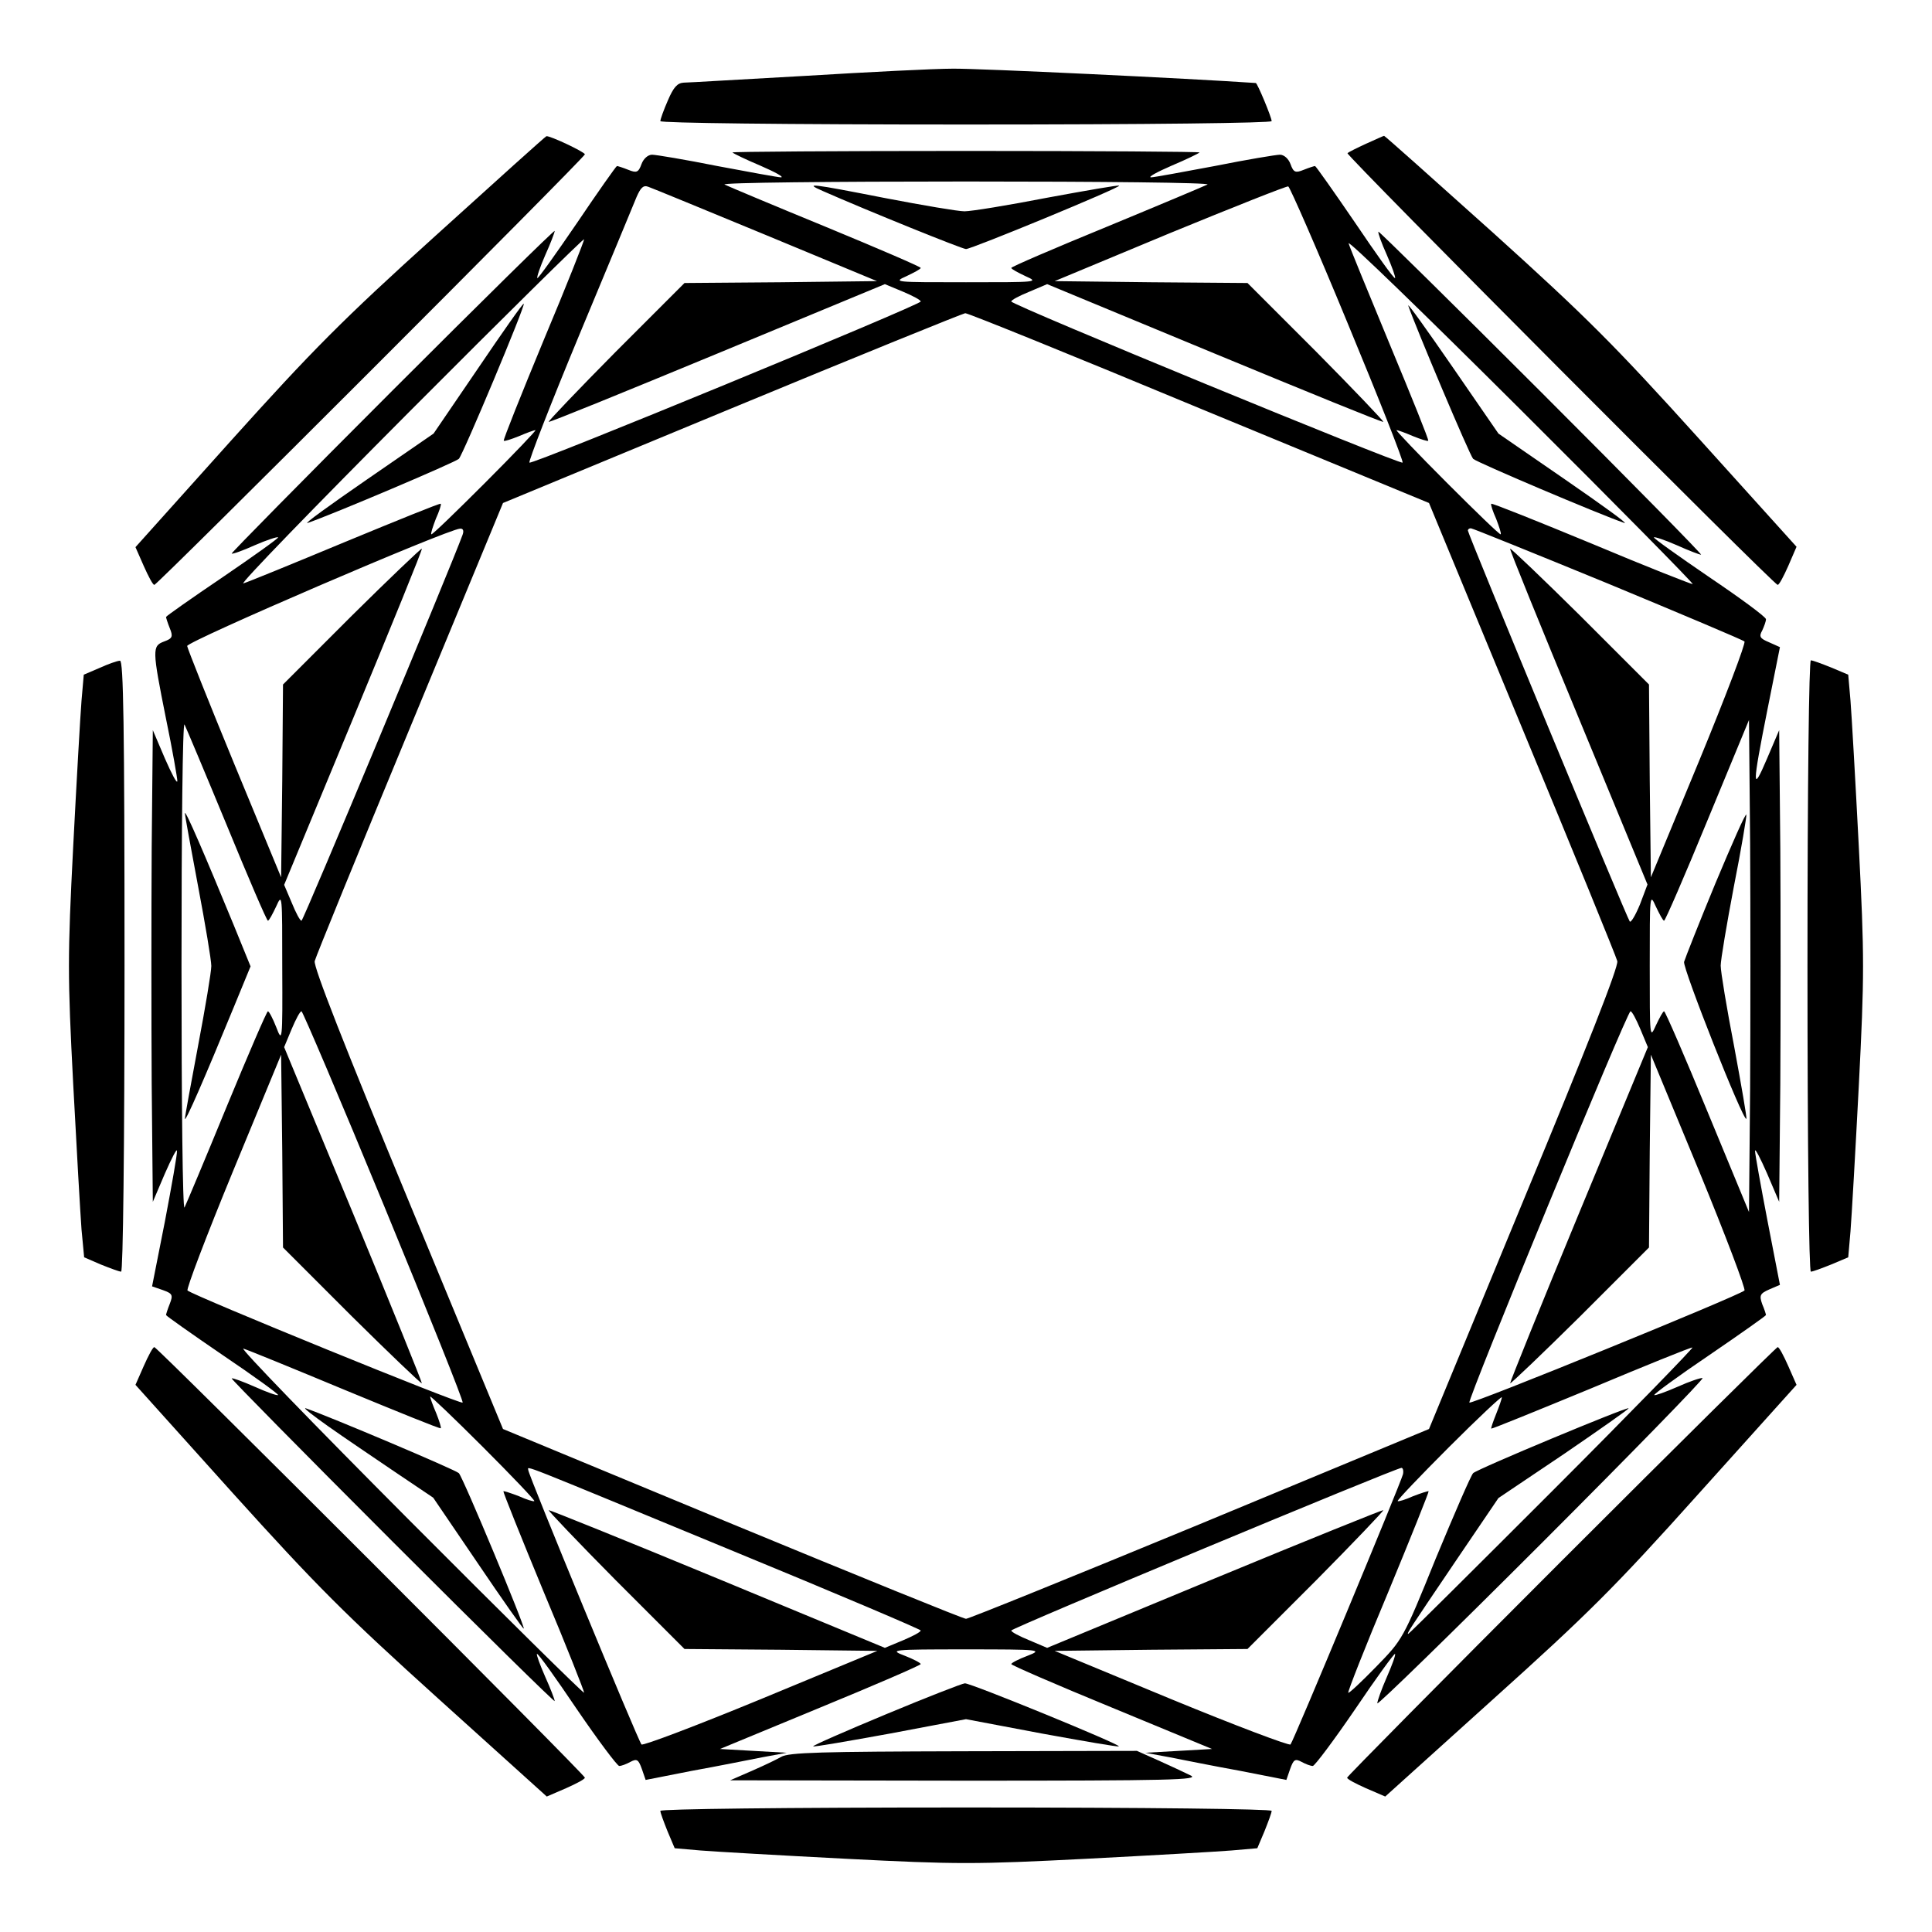 <?xml version="1.0" standalone="no"?>
<!DOCTYPE svg PUBLIC "-//W3C//DTD SVG 20010904//EN"
 "http://www.w3.org/TR/2001/REC-SVG-20010904/DTD/svg10.dtd">
<svg version="1.0" xmlns="http://www.w3.org/2000/svg"
 width="512pt" height="512pt" viewBox="0 0 512 512"
 preserveAspectRatio="xMidYMid meet">
<g transform="translate(0,512) scale(0.1,-0.1)"
fill="#000000" stroke="none">
<path d="M2135 4919 c-165 -9 -310 -18 -323 -18 -17 -1 -27 -12 -42 -47 -11
-25 -20 -50 -20 -55 0 -5 325 -9 810 -9 485 0 810 4 810 9 0 10 -38 101 -42
101 -174 12 -739 39 -803 38 -49 0 -225 -9 -390 -19z"/>
<path d="M1155 4496 c-248 -224 -327 -304 -543 -544 l-253 -282 22 -50 c12
-27 24 -50 28 -50 8 0 1141 1133 1141 1141 0 6 -93 50 -102 48 -2 0 -133 -118
-293 -263z"/>
<path d="M3620 4739 c-24 -11 -46 -22 -49 -25 -5 -5 1130 -1144 1140 -1144 4
0 16 23 28 50 l22 51 -259 287 c-224 248 -298 322 -545 545 -157 141 -287 257
-289 257 -2 0 -23 -10 -48 -21z"/>
<path d="M1941 4716 c3 -3 36 -19 74 -35 39 -17 63 -30 55 -31 -8 0 -84 14
-169 30 -85 17 -163 30 -173 30 -11 0 -23 -11 -28 -25 -8 -22 -13 -24 -35 -15
-15 6 -28 10 -30 10 -2 0 -50 -68 -106 -151 -56 -82 -103 -148 -105 -146 -2 2
7 29 21 61 14 31 25 60 25 64 0 4 -193 -186 -430 -423 -236 -236 -428 -431
-426 -432 2 -2 30 8 61 22 32 14 60 23 62 21 2 -2 -64 -49 -146 -105 -83 -56
-151 -104 -151 -106 0 -2 4 -15 10 -30 9 -22 7 -27 -15 -35 -32 -12 -32 -20 5
-205 17 -82 30 -157 30 -165 -1 -8 -15 19 -33 60 l-32 75 -3 -312 c-1 -172 -1
-454 0 -625 l3 -313 32 75 c18 41 32 68 32 60 1 -8 -14 -92 -32 -187 l-34
-172 29 -10 c25 -9 27 -13 18 -36 -6 -15 -10 -28 -10 -30 0 -2 68 -50 150
-106 83 -56 149 -104 147 -106 -3 -2 -31 8 -62 22 -32 14 -59 24 -61 22 -2 -1
190 -196 426 -432 237 -237 430 -427 430 -423 0 4 -11 33 -25 64 -14 32 -24
59 -22 61 3 2 50 -64 106 -147 56 -82 107 -150 112 -150 6 0 19 5 30 11 17 9
21 6 30 -19 l10 -29 122 24 c67 12 151 29 187 36 l65 12 -89 5 -88 5 266 110
c146 60 266 112 266 115 0 3 -19 13 -42 22 -42 16 -38 17 162 17 200 0 204 -1
163 -17 -24 -9 -43 -19 -43 -22 0 -3 120 -55 266 -115 l266 -110 -88 -5 -89
-5 65 -12 c36 -7 120 -24 187 -36 l122 -24 10 29 c9 25 13 28 30 19 11 -6 24
-11 30 -11 5 0 56 68 112 150 56 83 104 149 106 147 2 -3 -8 -30 -22 -62 -14
-32 -25 -63 -25 -69 0 -6 196 185 435 424 239 239 431 436 427 438 -5 1 -35
-9 -66 -23 -32 -14 -60 -24 -62 -22 -2 2 63 50 146 106 82 56 150 104 150 106
0 2 -4 15 -10 29 -8 23 -6 28 19 39 l28 12 -33 170 c-18 94 -33 177 -33 185 0
8 14 -19 32 -60 l32 -75 3 312 c1 172 1 454 0 625 l-3 313 -32 -75 c-40 -94
-40 -76 1 130 l33 165 -29 13 c-24 10 -27 15 -18 31 5 11 10 24 10 30 0 6 -68
56 -151 112 -82 56 -148 103 -146 105 2 2 29 -7 61 -21 31 -14 60 -25 64 -25
4 0 -186 193 -423 430 -236 236 -431 428 -432 426 -2 -2 8 -30 22 -61 14 -32
24 -60 22 -62 -3 -2 -50 64 -106 147 -56 82 -104 150 -106 150 -2 0 -15 -4
-30 -10 -22 -9 -27 -7 -35 15 -5 14 -17 25 -28 25 -10 0 -88 -13 -173 -30 -85
-16 -161 -30 -169 -30 -8 1 16 14 55 31 38 16 71 32 74 35 2 2 -276 4 -619 4
-343 0 -621 -2 -619 -4z m1259 -85 c-8 -4 -129 -55 -267 -112 -139 -57 -253
-106 -253 -109 0 -3 17 -12 38 -22 36 -16 32 -16 -158 -16 -190 0 -194 0 -158
16 21 10 38 19 38 22 0 3 -114 52 -252 109 -139 57 -260 108 -268 112 -8 5
280 8 640 8 360 0 648 -3 640 -8z m-1170 -134 l294 -122 -255 -3 -255 -2 -182
-182 c-99 -100 -179 -184 -178 -186 2 -2 203 80 447 181 l444 184 48 -20 c26
-11 47 -22 47 -26 0 -9 -1031 -434 -1037 -427 -3 3 56 155 132 338 76 183 145
348 152 366 11 25 18 32 31 27 9 -3 150 -61 312 -128z m1542 -235 c83 -200
148 -365 145 -368 -6 -6 -1037 418 -1037 427 0 4 21 15 48 26 l47 20 444 -184
c244 -101 445 -183 447 -181 1 2 -79 86 -178 186 l-182 182 -255 2 -256 3 305
127 c168 69 309 125 314 124 4 -1 76 -165 158 -364z m-2131 -43 c-60 -145
-108 -265 -106 -267 2 -2 20 4 40 12 21 9 40 16 44 16 3 0 -57 -63 -134 -140
-76 -76 -140 -138 -142 -136 -2 2 4 20 12 41 9 20 15 38 13 40 -2 2 -115 -44
-253 -101 -137 -57 -259 -107 -270 -110 -11 -3 187 201 440 455 252 253 461
459 463 457 1 -2 -46 -122 -107 -267z m3045 -647 c-2 -1 -122 46 -267 107
-145 60 -265 108 -267 106 -2 -2 4 -20 13 -40 8 -21 14 -39 12 -41 -2 -2 -66
60 -142 136 -77 77 -137 140 -134 140 4 0 23 -7 44 -16 20 -8 38 -14 40 -12 2
2 -44 116 -101 253 -57 138 -107 259 -110 270 -3 11 201 -187 455 -440 253
-252 459 -461 457 -463z m-1307 466 l608 -251 247 -597 c136 -328 249 -605
252 -617 4 -14 -82 -232 -247 -630 l-252 -610 -607 -252 c-334 -138 -613 -251
-620 -251 -7 0 -285 113 -619 251 l-608 252 -252 609 c-166 401 -251 617 -247
631 3 12 116 289 252 617 l247 597 606 251 c333 138 612 251 619 252 8 0 287
-113 621 -252z m-1953 -335 c-28 -78 -422 -1023 -427 -1023 -4 0 -15 21 -26
48 l-20 47 184 444 c101 244 183 445 181 447 -2 1 -86 -79 -186 -178 l-182
-182 -2 -255 -3 -256 -124 300 c-68 165 -124 306 -125 313 -1 12 689 309 723
311 8 1 11 -5 7 -16z m3034 -129 c195 -81 359 -150 363 -154 4 -4 -50 -146
-120 -316 l-128 -309 -3 256 -2 255 -182 182 c-100 99 -184 179 -186 178 -2
-2 80 -203 181 -447 l183 -443 -20 -53 c-12 -29 -24 -49 -27 -45 -7 8 -429
1027 -429 1036 0 3 3 6 8 6 4 0 167 -66 362 -146z m-3659 -641 c57 -139 106
-253 109 -253 3 0 12 17 22 38 16 36 16 32 16 -163 1 -196 0 -199 -16 -157 -9
23 -19 42 -22 42 -3 0 -52 -114 -109 -252 -57 -139 -108 -260 -112 -268 -5 -8
-8 280 -8 640 0 360 3 648 8 640 4 -8 55 -129 112 -267z m4037 -699 l-3 -326
-110 266 c-60 146 -112 266 -115 266 -3 0 -12 -17 -22 -38 -16 -36 -16 -32
-16 158 0 190 0 194 16 158 10 -21 19 -38 22 -38 3 0 55 120 115 266 l110 266
3 -326 c1 -179 1 -473 0 -652z m-3620 -310 c117 -284 211 -518 208 -521 -5 -6
-713 283 -729 297 -4 3 50 145 120 315 l128 310 3 -256 2 -255 182 -182 c100
-99 184 -179 186 -178 1 2 -80 203 -181 447 l-184 444 20 48 c11 26 22 47 26
47 3 0 102 -232 219 -516z m3329 469 l20 -48 -184 -444 c-101 -244 -182 -445
-181 -447 2 -1 86 79 186 178 l182 182 2 255 3 256 128 -309 c70 -170 124
-313 120 -316 -15 -14 -724 -303 -729 -297 -6 6 418 1037 427 1037 4 0 15 -21
26 -47z m-3432 -957 c138 -57 251 -103 253 -101 2 1 -4 20 -12 40 -9 21 -16
40 -16 44 0 3 63 -57 140 -134 76 -76 138 -141 136 -143 -2 -2 -21 4 -41 13
-21 8 -39 14 -41 13 -1 -2 47 -122 107 -267 61 -145 108 -265 107 -267 -2 -2
-211 204 -463 457 -253 254 -451 458 -440 455 11 -3 133 -53 270 -110z m3200
-266 c-209 -209 -381 -380 -383 -380 -5 0 4 13 125 192 l114 168 174 117 c95
65 172 119 171 121 -5 4 -401 -161 -412 -172 -6 -6 -50 -108 -99 -226 -87
-215 -88 -215 -158 -287 -39 -40 -72 -71 -74 -69 -2 2 45 122 106 267 60 145
108 265 107 267 -2 1 -20 -5 -41 -13 -20 -9 -39 -15 -41 -13 -2 2 60 67 136
143 77 77 140 136 140 132 0 -4 -7 -24 -15 -44 -8 -20 -14 -37 -13 -39 2 -1
120 47 263 106 143 60 264 109 270 109 5 1 -161 -170 -370 -379z m-2178 -158
c277 -114 503 -210 503 -213 0 -4 -21 -15 -47 -26 l-48 -20 -444 184 c-244
101 -445 182 -447 181 -1 -2 79 -86 178 -186 l182 -182 255 -2 256 -3 -309
-128 c-170 -70 -312 -124 -316 -120 -9 10 -300 715 -300 727 0 11 -42 27 537
-212z m1781 201 c-8 -29 -290 -707 -298 -716 -3 -4 -146 50 -316 120 l-309
128 256 3 255 2 182 182 c99 100 179 184 178 186 -2 1 -203 -80 -447 -181
l-444 -184 -47 20 c-27 11 -48 22 -48 26 0 6 1017 430 1034 431 4 0 6 -8 4
-17z"/>
<path d="M2180 4614 c118 -52 370 -154 380 -154 15 0 410 163 406 168 -2 2
-88 -13 -191 -32 -103 -20 -201 -36 -219 -36 -17 0 -111 16 -210 35 -199 39
-216 41 -166 19z"/>
<path d="M1267 4144 l-118 -173 -177 -122 c-97 -67 -168 -118 -157 -115 67 23
392 161 401 170 11 11 177 407 172 411 -2 2 -56 -75 -121 -171z"/>
<path d="M3732 4310 c20 -58 163 -397 172 -406 9 -9 334 -147 401 -170 11 -3
-60 48 -157 115 l-177 122 -122 177 c-67 97 -119 170 -117 162z"/>
<path d="M490 2965 c0 -6 16 -93 35 -194 19 -100 35 -196 35 -211 0 -15 -16
-111 -35 -211 -19 -101 -35 -188 -35 -194 1 -10 52 107 130 297 l44 107 -44
108 c-77 187 -129 308 -130 298z"/>
<path d="M4546 2779 c-43 -104 -80 -198 -83 -208 -4 -17 157 -424 165 -416 2
2 -13 87 -32 190 -20 103 -36 200 -36 216 0 15 16 110 35 210 20 101 34 186
33 190 -2 5 -38 -77 -82 -182z"/>
<path d="M870 1340 c41 -29 121 -83 177 -121 l101 -68 119 -175 c65 -96 119
-173 121 -172 4 5 -161 401 -172 412 -9 9 -345 151 -406 172 -8 2 19 -19 60
-48z"/>
<path d="M264 3350 l-42 -18 -6 -69 c-3 -37 -13 -211 -22 -386 -15 -293 -15
-342 0 -630 9 -171 19 -345 22 -385 l7 -74 44 -19 c25 -10 49 -19 54 -19 5 0
9 325 9 810 0 642 -3 810 -12 809 -7 0 -32 -9 -54 -19z"/>
<path d="M4790 2560 c0 -485 4 -810 9 -810 5 0 29 9 54 19 l45 19 6 69 c3 37
13 211 22 385 15 293 15 343 0 635 -9 175 -19 349 -22 386 l-6 69 -45 19 c-25
10 -49 19 -54 19 -5 0 -9 -325 -9 -810z"/>
<path d="M381 1500 l-22 -50 258 -287 c223 -247 297 -321 545 -545 l287 -259
51 22 c27 12 50 24 50 28 0 8 -1133 1141 -1141 1141 -4 0 -16 -23 -28 -50z"/>
<path d="M4137 982 c-312 -312 -567 -570 -567 -573 0 -4 23 -16 50 -28 l51
-22 286 258 c249 224 321 295 545 545 l259 288 -22 50 c-12 27 -24 50 -28 50
-3 0 -261 -255 -574 -568z"/>
<path d="M2348 577 c-108 -45 -195 -83 -193 -85 2 -2 94 14 204 34 l201 38
201 -38 c110 -20 202 -36 204 -34 5 5 -393 168 -408 167 -6 0 -101 -37 -209
-82z"/>
<path d="M2070 464 c-14 -8 -50 -25 -80 -38 l-55 -24 625 -1 c542 0 621 2 595
14 -16 8 -55 26 -86 40 l-56 25 -459 -1 c-376 -1 -464 -3 -484 -15z"/>
<path d="M1750 321 c0 -5 9 -29 19 -54 l19 -45 69 -6 c37 -3 211 -13 386 -22
292 -15 342 -15 635 0 174 9 348 19 385 22 l69 6 19 45 c10 25 19 49 19 54 0
5 -325 9 -810 9 -485 0 -810 -4 -810 -9z"/>
</g>
</svg>
